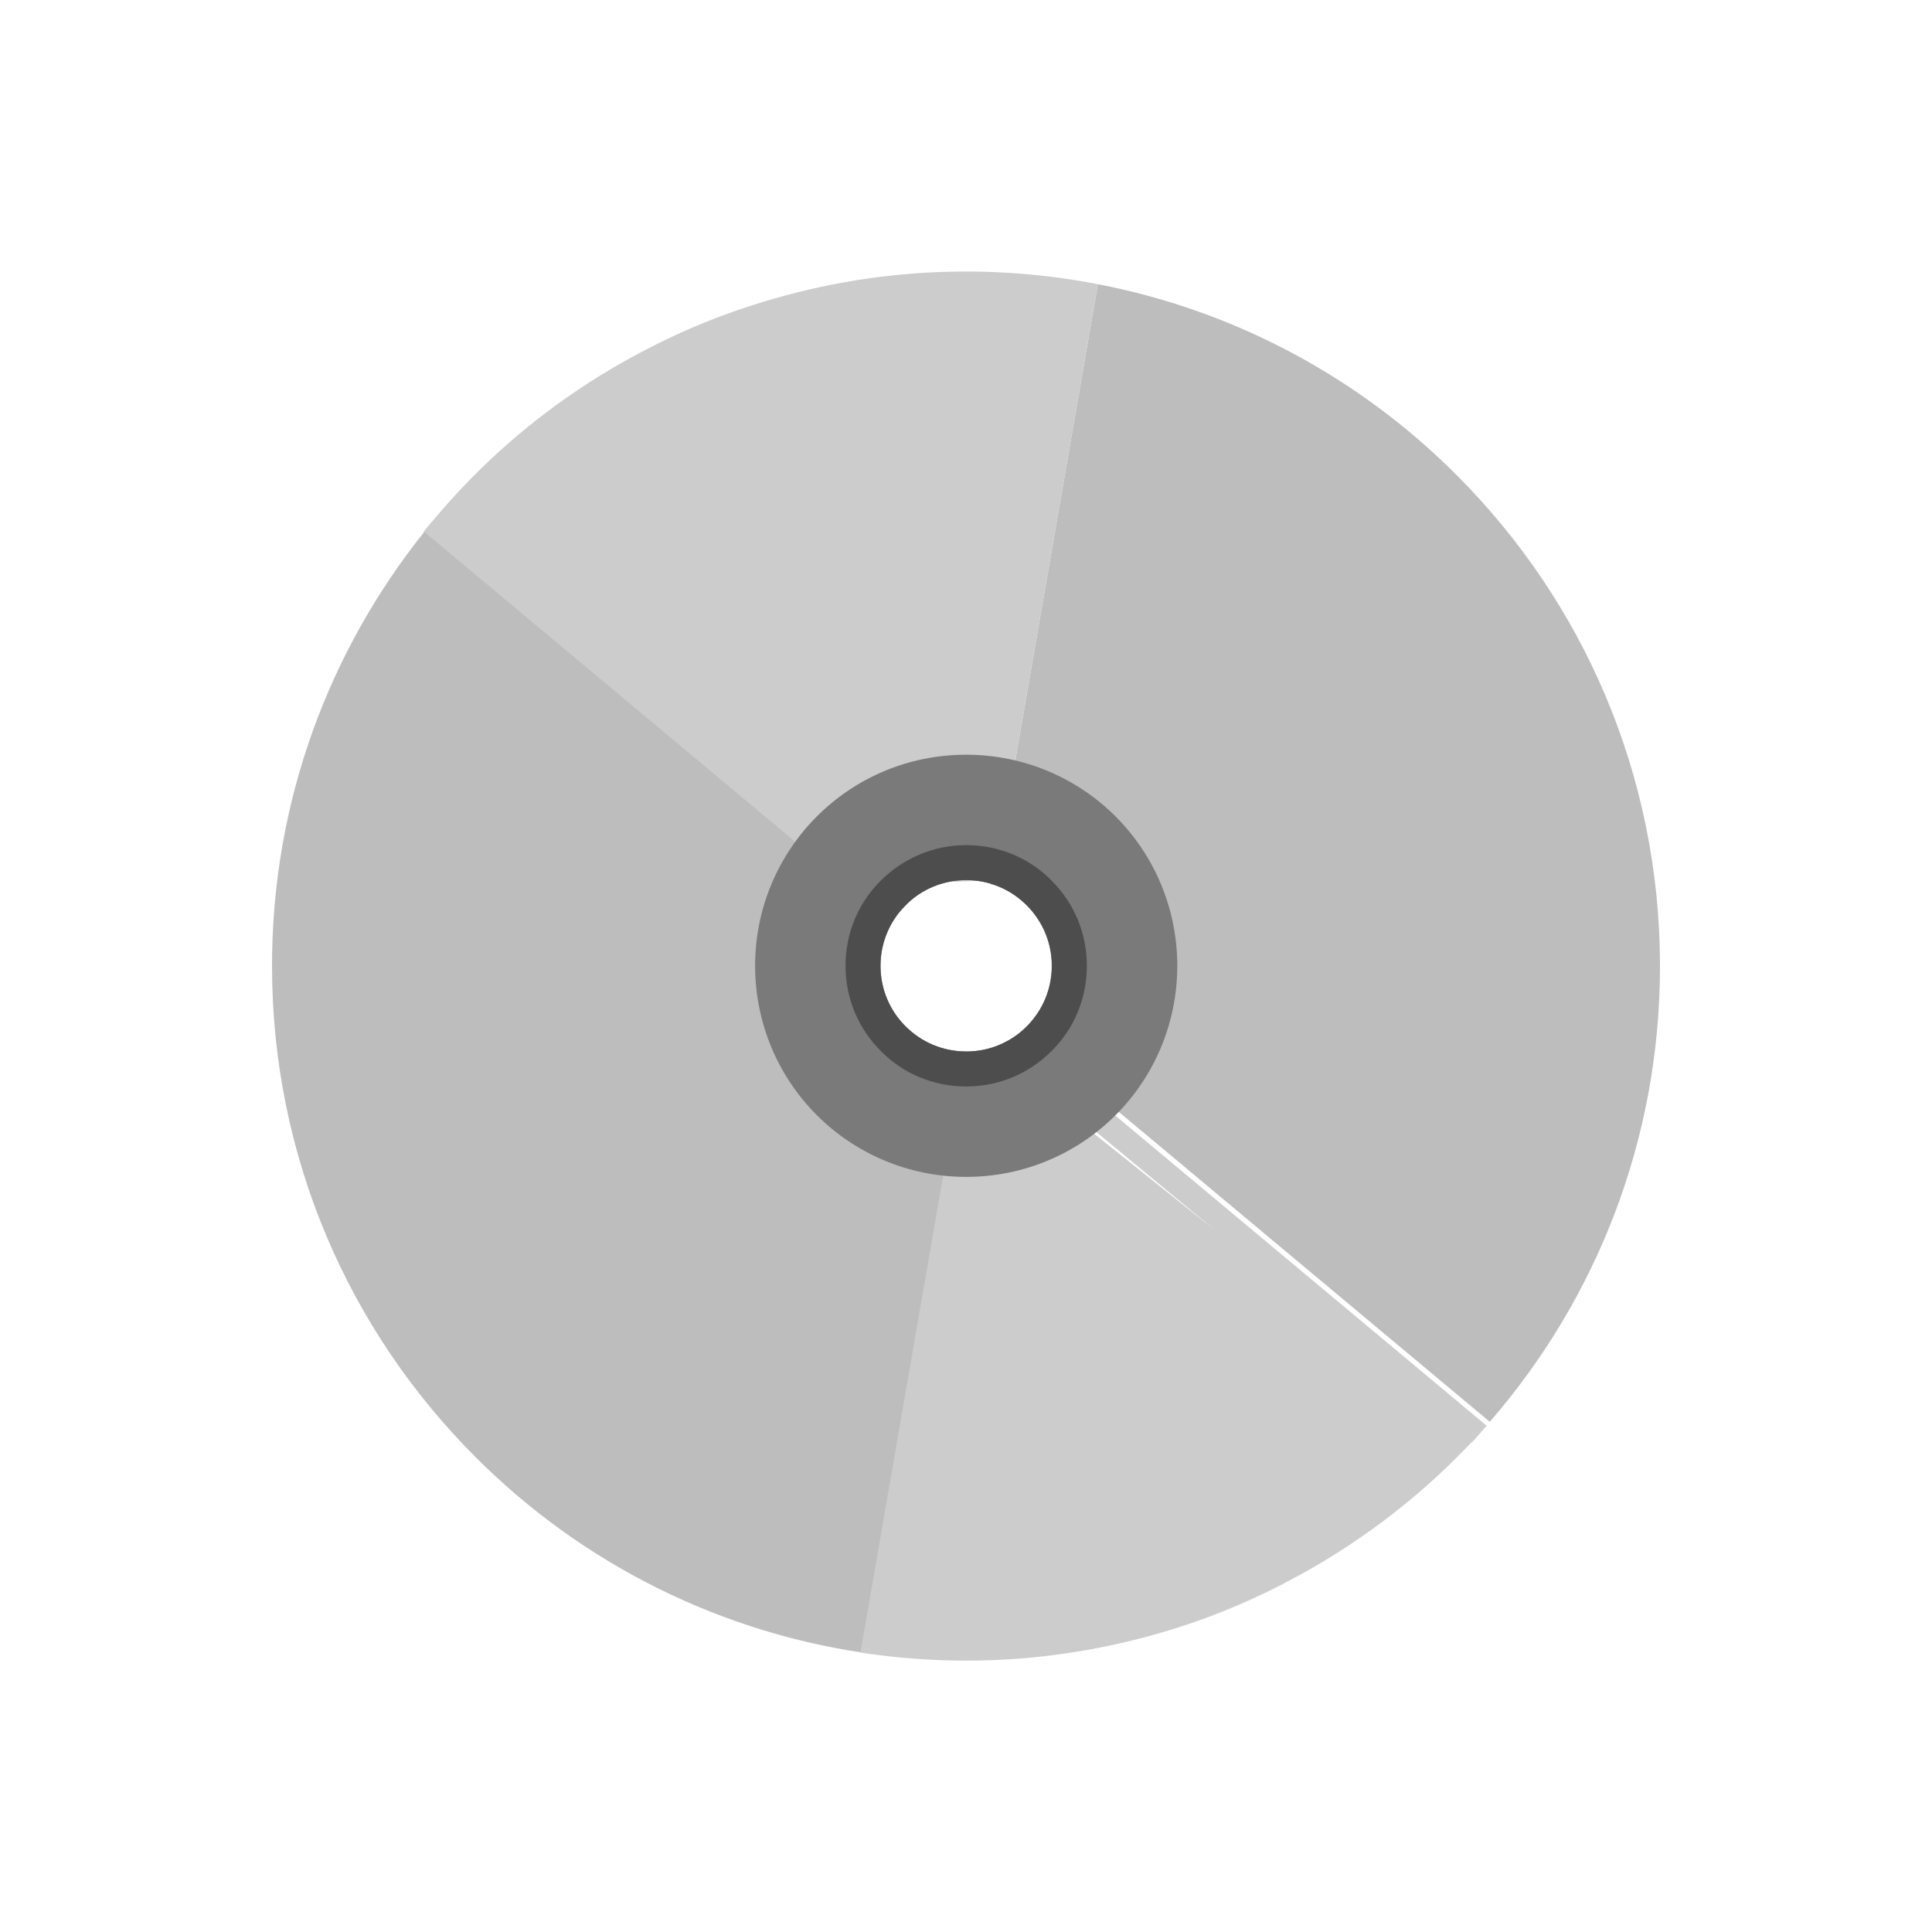 <?xml version="1.0" standalone="no"?><!DOCTYPE svg PUBLIC "-//W3C//DTD SVG 1.1//EN" "http://www.w3.org/Graphics/SVG/1.1/DTD/svg11.dtd"><svg t="1569483355235" class="icon" viewBox="0 0 1024 1024" version="1.1" xmlns="http://www.w3.org/2000/svg" p-id="2811" xmlns:xlink="http://www.w3.org/1999/xlink" width="200" height="200"><defs><style type="text/css"></style></defs><path d="M679.194 840.034c-36.251 18.542-75.836 31.043-117.713 36.668 25.834-3.542 51.669-9.792 77.086-19.167 24.793-8.959 47.919-20.417 69.378-33.96-9.375 5.834-18.959 11.25-28.751 16.459zM465.852 877.119c-83.128-10.417-157.715-48.544-213.967-105.004-66.669-66.669-107.713-158.548-107.713-260.219 0-87.295 30.418-167.298 81.045-230.426l247.927 207.092v-0.208c-4.167 6.875-6.667 15.001-6.667 23.543 0 25.209 20.417 45.419 45.419 45.419l-55.211 318.346c2.708 0.625 5.834 1.042 9.167 1.458z m7.292-388.766l0.208-0.208v-0.833c0.208 0.417 0 0.833-0.208 1.042z m0.625-0.833l0.208-0.208v-0.417l0.208-0.208c-0.208 0.208-0.417 0.417-0.417 0.833z m0.625-1.042l0.208-0.417v-0.417c0.208-0.208 0.417-0.625 0.625-0.833l-0.208 0.208-0.208 0.208V485.853m0.833-1.042l0.208-0.208v-0.208l0.208-0.417m0.208 0l0.208-0.208 0.208-0.208v-0.208l0.208-0.208 0.208-0.417 0.208-0.208 0.208-0.208 0.208-0.208 0.208-0.208 0.208-0.417c0.208-0.208 0.417-0.417 0.625-0.833l0.208-0.417 0.417-0.417 0.833-0.833c0.208-0.208 0.625-0.417 0.833-0.833 0.208-0.208 0.625-0.417 0.833-0.625s0.625-0.417 0.833-0.625c0.208-0.208 0.625-0.417 0.833-0.625 0.208-0.208 0.625-0.417 0.833-0.625-0.208 0.208-0.625 0.417-0.833 0.625m1.25-0.833c0.208-0.208 0.625-0.417 0.833-0.625 0.208-0.208 0.625-0.417 0.833-0.625-0.208 0.208-0.625 0.417-0.833 0.625m1.042-0.625c0.208-0.208 0.625-0.417 0.833-0.625 0.208-0.208 0.625-0.417 0.833-0.625-0.208 0.208-0.625 0.417-0.833 0.625m0.833-0.417c0.208-0.208 0.625-0.417 0.833-0.625 0.208-0.208 0.625-0.417 0.833-0.417 0.208-0.208 0.625-0.417 0.833-0.417-0.208 0.208-0.625 0.417-0.833 0.417m1.25-0.625c0.208-0.208 0.625-0.208 0.833-0.417 0.417-0.208 0.625-0.208 1.042-0.417-0.417 0.208-0.625 0.208-1.042 0.417m1.25-0.625c0.417-0.208 0.625-0.208 1.042-0.417s0.625-0.208 1.042-0.417c-0.417 0.208-0.625 0.208-1.042 0.417m1.042-0.417c0.208-0.208 0.625-0.208 0.833-0.417-0.208 0.208-0.625 0.417-0.833 0.417z m1.042-0.417c0.208-0.208 0.625-0.208 0.833-0.417-0.208 0.208-0.625 0.417-0.833 0.417z m1.042-0.208c0.417-0.208 0.625-0.208 1.042-0.417s0.625-0.208 1.042-0.417c0.417 0 0.625-0.208 1.042-0.208s0.625-0.208 1.042-0.208c-0.417 0-0.833 0.208-1.042 0.208m1.042-0.208c0.417 0 0.625-0.208 1.042-0.208m0.208 0c0.417 0 0.625-0.208 1.042-0.208-0.417 0-0.625 0-1.042 0.208z m1.042-0.208c0.417 0 0.625-0.208 1.042-0.208s0.833-0.208 1.042-0.208c0.417 0 0.833 0 1.042-0.208H517.938c0.417 0 0.625 0.208 1.042 0.208h-1.042m-7.084-0.417h1.25m8.125 0.833h0.833-0.833z m1.042 0.208h1.042-1.042z m1.042 0.208h1.042m0 0.208l0.417 0.208H524.396m0.208 0.208l0.417 0.208H525.646c0.417 0 0.625 0.208 1.042 0.417h-0.833m0.833 0l55.211-318.346c73.545 14.167 139.381 50.21 190.216 101.254 66.669 66.669 107.713 158.548 107.713 260.219 0 92.295-33.96 176.674-90.212 241.468l-247.927-207.092c9.584-8.334 15.626-20.626 15.626-34.376 0.208-20.001-12.709-37.085-30.626-43.127z m15.001 77.503l-0.208 0.208-0.208 0.208h-0.208c0.208 0 0.417-0.208 0.625-0.417z m-0.833 0.625l-0.417 0.417-0.208 0.208 0.625-0.625z m-0.833 0.833l-0.417 0.208-0.208 0.208c0.208-0.208 0.417-0.208 0.625-0.417z m-0.833 0.625l-0.417 0.208-0.417 0.208c-0.208 0.208-0.625 0.417-0.833 0.625h0.208l0.208-0.208 0.417-0.208m-1.042 0.625l-0.208 0.208-0.208 0.208-0.208 0.208 0.625-0.625z m-0.833 0.625l-0.208 0.208-0.208 0.208h-0.417c0.208-0.208 0.625-0.208 0.833-0.417z m-0.833 0.625l-0.208 0.208-0.208 0.208-0.417 0.208c0.208-0.417 0.417-0.625 0.833-0.625z m-1.042 0.417l-0.417 0.208-0.417 0.208c0.208 0 0.625-0.208 0.833-0.417z m-0.833 0.625l-0.417 0.208h-0.208l-0.208 0.208c0.208-0.208 0.417-0.417 0.833-0.417z m-1.042 0.417l-0.208 0.208-0.208 0.208h-0.208s0.208-0.208 0.625-0.417z m-1.042 0.625l-0.208 0.208h-0.208l-0.208 0.208c0-0.208 0.417-0.417 0.625-0.417z m-1.042 0.417l-0.417 0.208-0.208 0.208c0.208-0.208 0.417-0.417 0.625-0.417z m-1.042 0.417l-0.417 0.208-0.417 0.208c0.208-0.208 0.625-0.208 0.833-0.417z m-1.042 0.417l-0.417 0.208h-0.208l-0.208 0.208c0.417-0.208 0.625-0.208 0.833-0.417z m-1.042 0.417l-0.417 0.208h-0.417c0.208 0 0.625-0.208 0.833-0.208z m-1.875 0.625c0.208 0 0.625-0.208 0.833-0.208m-1.042 0.208h-0.417l-0.417 0.208-0.417 0.208-0.417 0.208c-0.417 0-0.625 0.208-1.042 0.208H523.355l0.417-0.208m-1.458 0.208l-0.417 0.208h-0.417m-0.417 0.208h-1.042 1.042z m-1.042 0.208h-0.833c-0.417 0-0.833 0.208-1.042 0.208h1.042m-1.458 0h-3.333 1.042m-1.042 0.417h-1.042 1.042z m-1.25 0h-1.25 1.25zM342.931 185.008c28.334-14.584 58.752-25.834 90.629-32.71-16.251 3.542-32.293 8.125-48.335 14.167-14.584 5.417-28.751 11.667-42.293 18.542z" fill="#BDBDBD" p-id="2812"></path><path d="M781.907 762.323c-38.335 41.252-86.67 74.378-143.131 95.212-60.627 22.293-123.13 27.501-182.716 18.334l55.211-318.346H521.688l0.417-0.208 0.417-0.208 0.417-0.208 0.417-0.208h1.25m2.083-1.667h0.417l0.417-0.208h0.208l0.208-0.208h0.208l0.417-0.208 0.417-0.208 0.417-0.208 0.208-0.208 0.417-0.208h0.208l0.208-0.208h0.208l0.208-0.208h0.417l0.208-0.208 0.208-0.208 0.208-0.208h0.208l0.417-0.208 0.417-0.208 0.417-0.208 0.417-0.208 0.208-0.208H534.605l0.208-0.208h0.417l0.208-0.208 0.208-0.208 0.208-0.208h0.417l0.208-0.208 0.417-0.208 0.417-0.208 0.417-0.208h0.208l0.208-0.208 0.208-0.208 0.208-0.208 0.208-0.208 0.417-0.208h0.417l0.208-0.208h0.208l247.927 207.092c-2.708 3.125-5.209 6.042-7.917 8.959M526.688 468.977l55.211-318.346c-63.544-12.292-131.255-8.125-196.675 15.834-62.919 23.126-115.838 61.461-155.84 109.588l-0.417 0.417c-1.458 1.667-2.917 3.542-4.375 5.209l247.927 207.092V486.686l0.208-0.208 0.208-0.208v-1.25l0.208-0.208 0.208-0.208 0.208-0.208v-0.208l0.208-0.417v-0.208l0.208-0.208 0.208-0.208v-0.208l0.208-0.208 0.208-0.417 0.208-0.208 0.208-0.208 0.208-0.208 0.208-0.208 0.208-0.417c0.208-0.208 0.417-0.417 0.625-0.833l0.208-0.417 0.417-0.417 0.833-0.833c0.208-0.208 0.625-0.417 0.833-0.833 0.208-0.208 0.625-0.417 0.833-0.625 0.208-0.208 0.625-0.417 0.833-0.625 0.208-0.208 0.625-0.417 0.833-0.625 0.208-0.208 0.625-0.417 0.833-0.625 0.208-0.208 0.625-0.417 0.833-0.625 0.208-0.208 0.625-0.417 0.833-0.625 0.208-0.208 0.625-0.417 0.833-0.625 0.208-0.208 0.625-0.417 0.833-0.625 0.208-0.208 0.625-0.417 0.833-0.625 0.208-0.208 0.625-0.417 0.833-0.417 0.208-0.208 0.625-0.417 0.833-0.417 0.208-0.208 0.625-0.208 0.833-0.417 0.417-0.208 0.625-0.208 1.042-0.417s0.625-0.208 1.042-0.417 0.625-0.208 1.042-0.417c0.208-0.208 0.625-0.208 0.833-0.417 0.208-0.208 0.625-0.208 0.833-0.417 0.417-0.208 0.625-0.208 1.042-0.417s0.625-0.208 1.042-0.417c0.417 0 0.625-0.208 1.042-0.208s0.625-0.208 1.042-0.208 0.625-0.208 1.042-0.208 0.625-0.208 1.042-0.208 0.625-0.208 1.042-0.208 0.833-0.208 1.042-0.208c0.417 0 0.833 0 1.042-0.208H520.646l6.042 2.5z" fill="#CCCCCC" p-id="2813"></path><path d="M512.104 400.016c30.835 0 58.961 12.501 79.17 32.71s32.71 48.335 32.71 79.17-12.501 58.961-32.71 79.17-48.335 32.71-79.17 32.71-58.961-12.501-79.17-32.71-32.71-48.335-32.71-79.17 12.501-58.961 32.71-79.17 48.127-32.71 79.17-32.71z m32.085 79.795c-8.334-8.334-19.584-13.334-32.085-13.334s-23.959 5-32.085 13.334c-8.334 8.334-13.334 19.584-13.334 32.085s5 23.959 13.334 32.085c8.334 8.334 19.584 13.334 32.085 13.334s23.959-5 32.085-13.334c8.334-8.334 13.334-19.584 13.334-32.085s-5-23.751-13.334-32.085z" fill="#7A7A7A" p-id="2814"></path><path d="M512.104 447.935c17.709 0 33.751 7.084 45.21 18.751 11.667 11.667 18.751 27.501 18.751 45.21s-7.084 33.751-18.751 45.21c-11.667 11.667-27.501 18.751-45.21 18.751s-33.751-7.084-45.21-18.751c-11.667-11.667-18.751-27.501-18.751-45.21s7.084-33.751 18.751-45.21c11.459-11.459 27.501-18.751 45.21-18.751z m0 18.542c-25.209 0-45.419 20.417-45.419 45.419 0 25.209 20.417 45.419 45.419 45.419 25.209 0 45.419-20.417 45.419-45.419s-20.417-45.419-45.419-45.419z" fill="#4D4D4D" p-id="2815"></path></svg>